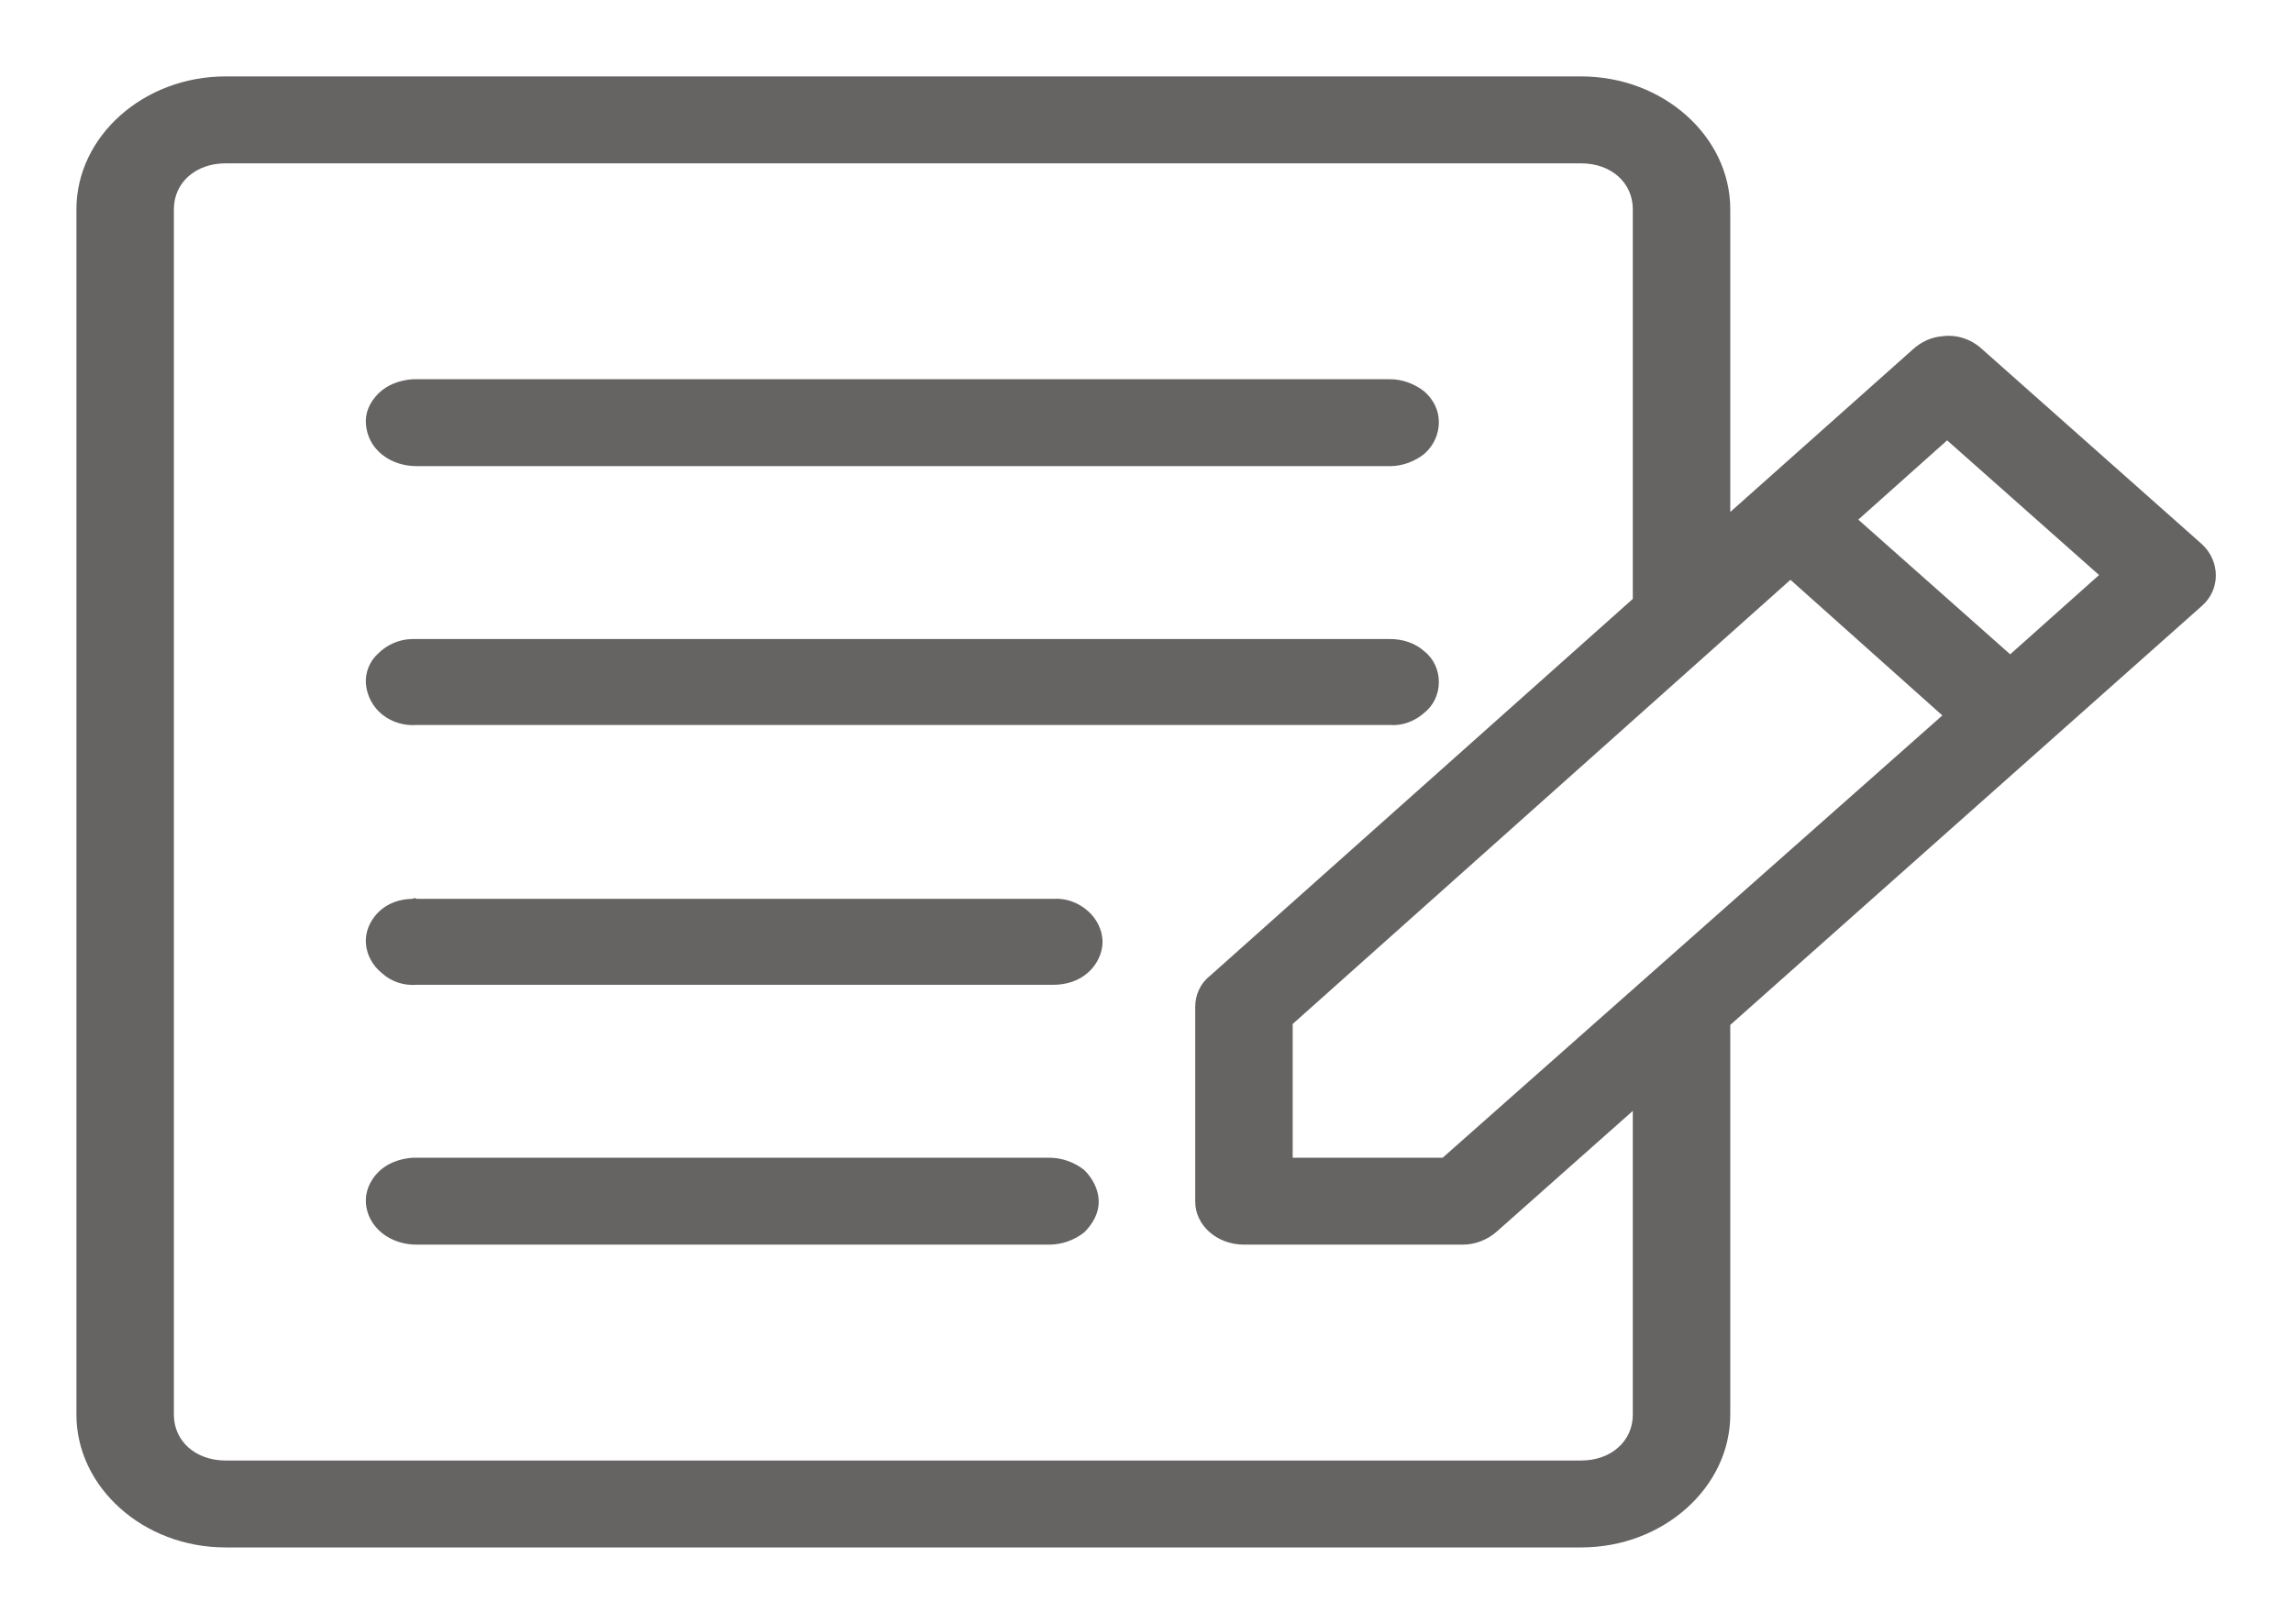 <svg xmlns="http://www.w3.org/2000/svg" viewBox="0 0 24 17" width="24" height="17">
	<defs>
		<clipPath clipPathUnits="userSpaceOnUse" id="cp1">
			<path d="M-31 -370L329 -370L329 270L-31 270Z" />
		</clipPath>
	</defs>
	<style>
		tspan { white-space:pre }
		.shp0 { fill: #666363 } 
	</style>
	<g id="Home Screen" clip-path="url(#cp1)">
		<g id="MenuLanding Copy 3">
			<g id="Group">
				<g id="MenuLandingIconHome">
					<g id="np_blog_1087140_666363">
						<path id="Shape" fill-rule="evenodd" class="shp0" d="M16.55 0.8C17.41 0.8 18.11 1.43 18.11 2.19L18.11 5.36L20.03 3.65C20.11 3.58 20.21 3.53 20.33 3.52C20.48 3.5 20.63 3.55 20.74 3.65L23.05 5.7C23.24 5.88 23.24 6.17 23.05 6.34L18.11 10.73L18.11 14.81C18.11 15.57 17.41 16.2 16.55 16.2L2.36 16.2C1.5 16.2 0.8 15.57 0.8 14.81L0.8 2.19C0.8 1.43 1.5 0.8 2.36 0.8L16.55 0.8ZM2.36 1.71C2.05 1.71 1.82 1.91 1.82 2.19L1.82 14.81C1.82 15.09 2.05 15.29 2.36 15.29L16.55 15.29C16.86 15.29 17.09 15.09 17.09 14.81L17.09 11.63L15.67 12.89C15.57 12.98 15.44 13.03 15.31 13.03L13.02 13.03C12.74 13.03 12.51 12.83 12.51 12.58L12.51 10.54C12.51 10.42 12.56 10.3 12.66 10.22L17.09 6.27L17.09 2.19C17.09 1.91 16.86 1.71 16.55 1.71L2.36 1.71L2.36 1.71ZM4.32 3.97C4.33 3.97 4.35 3.97 4.36 3.97L14.55 3.97C14.68 3.97 14.81 4.02 14.91 4.1C15.01 4.19 15.06 4.3 15.06 4.42C15.06 4.54 15.01 4.66 14.91 4.75C14.81 4.83 14.68 4.88 14.55 4.88L4.36 4.88C4.23 4.88 4.1 4.84 4 4.76C3.9 4.68 3.84 4.57 3.83 4.44C3.82 4.32 3.87 4.21 3.96 4.12C4.05 4.03 4.18 3.98 4.32 3.97ZM19.45 5.44L21.04 6.85L21.97 6.02L20.38 4.61L19.45 5.44ZM13.53 10.72L13.53 12.12L15.1 12.12L20.33 7.49L18.74 6.07L13.53 10.72ZM4.32 6.69C4.33 6.69 4.35 6.69 4.36 6.69L14.55 6.69C14.68 6.69 14.81 6.73 14.91 6.82C15.01 6.9 15.06 7.02 15.06 7.14C15.06 7.26 15.01 7.38 14.91 7.46C14.81 7.55 14.68 7.6 14.55 7.59L4.36 7.59C4.23 7.6 4.1 7.56 4 7.48C3.9 7.4 3.84 7.28 3.83 7.16C3.82 7.04 3.87 6.92 3.96 6.84C4.05 6.75 4.18 6.69 4.32 6.69ZM4.32 9.41C4.33 9.4 4.35 9.4 4.36 9.41L11.02 9.41C11.16 9.4 11.29 9.45 11.39 9.54C11.48 9.62 11.54 9.74 11.54 9.86C11.54 9.98 11.48 10.1 11.39 10.18C11.29 10.27 11.16 10.31 11.02 10.31L4.36 10.31C4.23 10.32 4.1 10.28 4 10.19C3.9 10.11 3.84 10 3.83 9.88C3.82 9.76 3.87 9.64 3.96 9.55C4.05 9.46 4.18 9.41 4.32 9.41L4.32 9.41ZM4.32 12.12C4.33 12.12 4.35 12.12 4.36 12.12L10.98 12.12C11.12 12.12 11.25 12.17 11.35 12.25C11.44 12.34 11.5 12.46 11.5 12.58C11.5 12.7 11.44 12.81 11.35 12.9C11.25 12.98 11.12 13.03 10.98 13.03L4.36 13.03C4.23 13.03 4.1 12.99 4 12.91C3.9 12.83 3.84 12.72 3.83 12.6C3.82 12.48 3.87 12.36 3.96 12.27C4.05 12.18 4.18 12.13 4.32 12.12Z" />
					</g>
				</g>
			</g>
		</g>
	</g>
</svg>